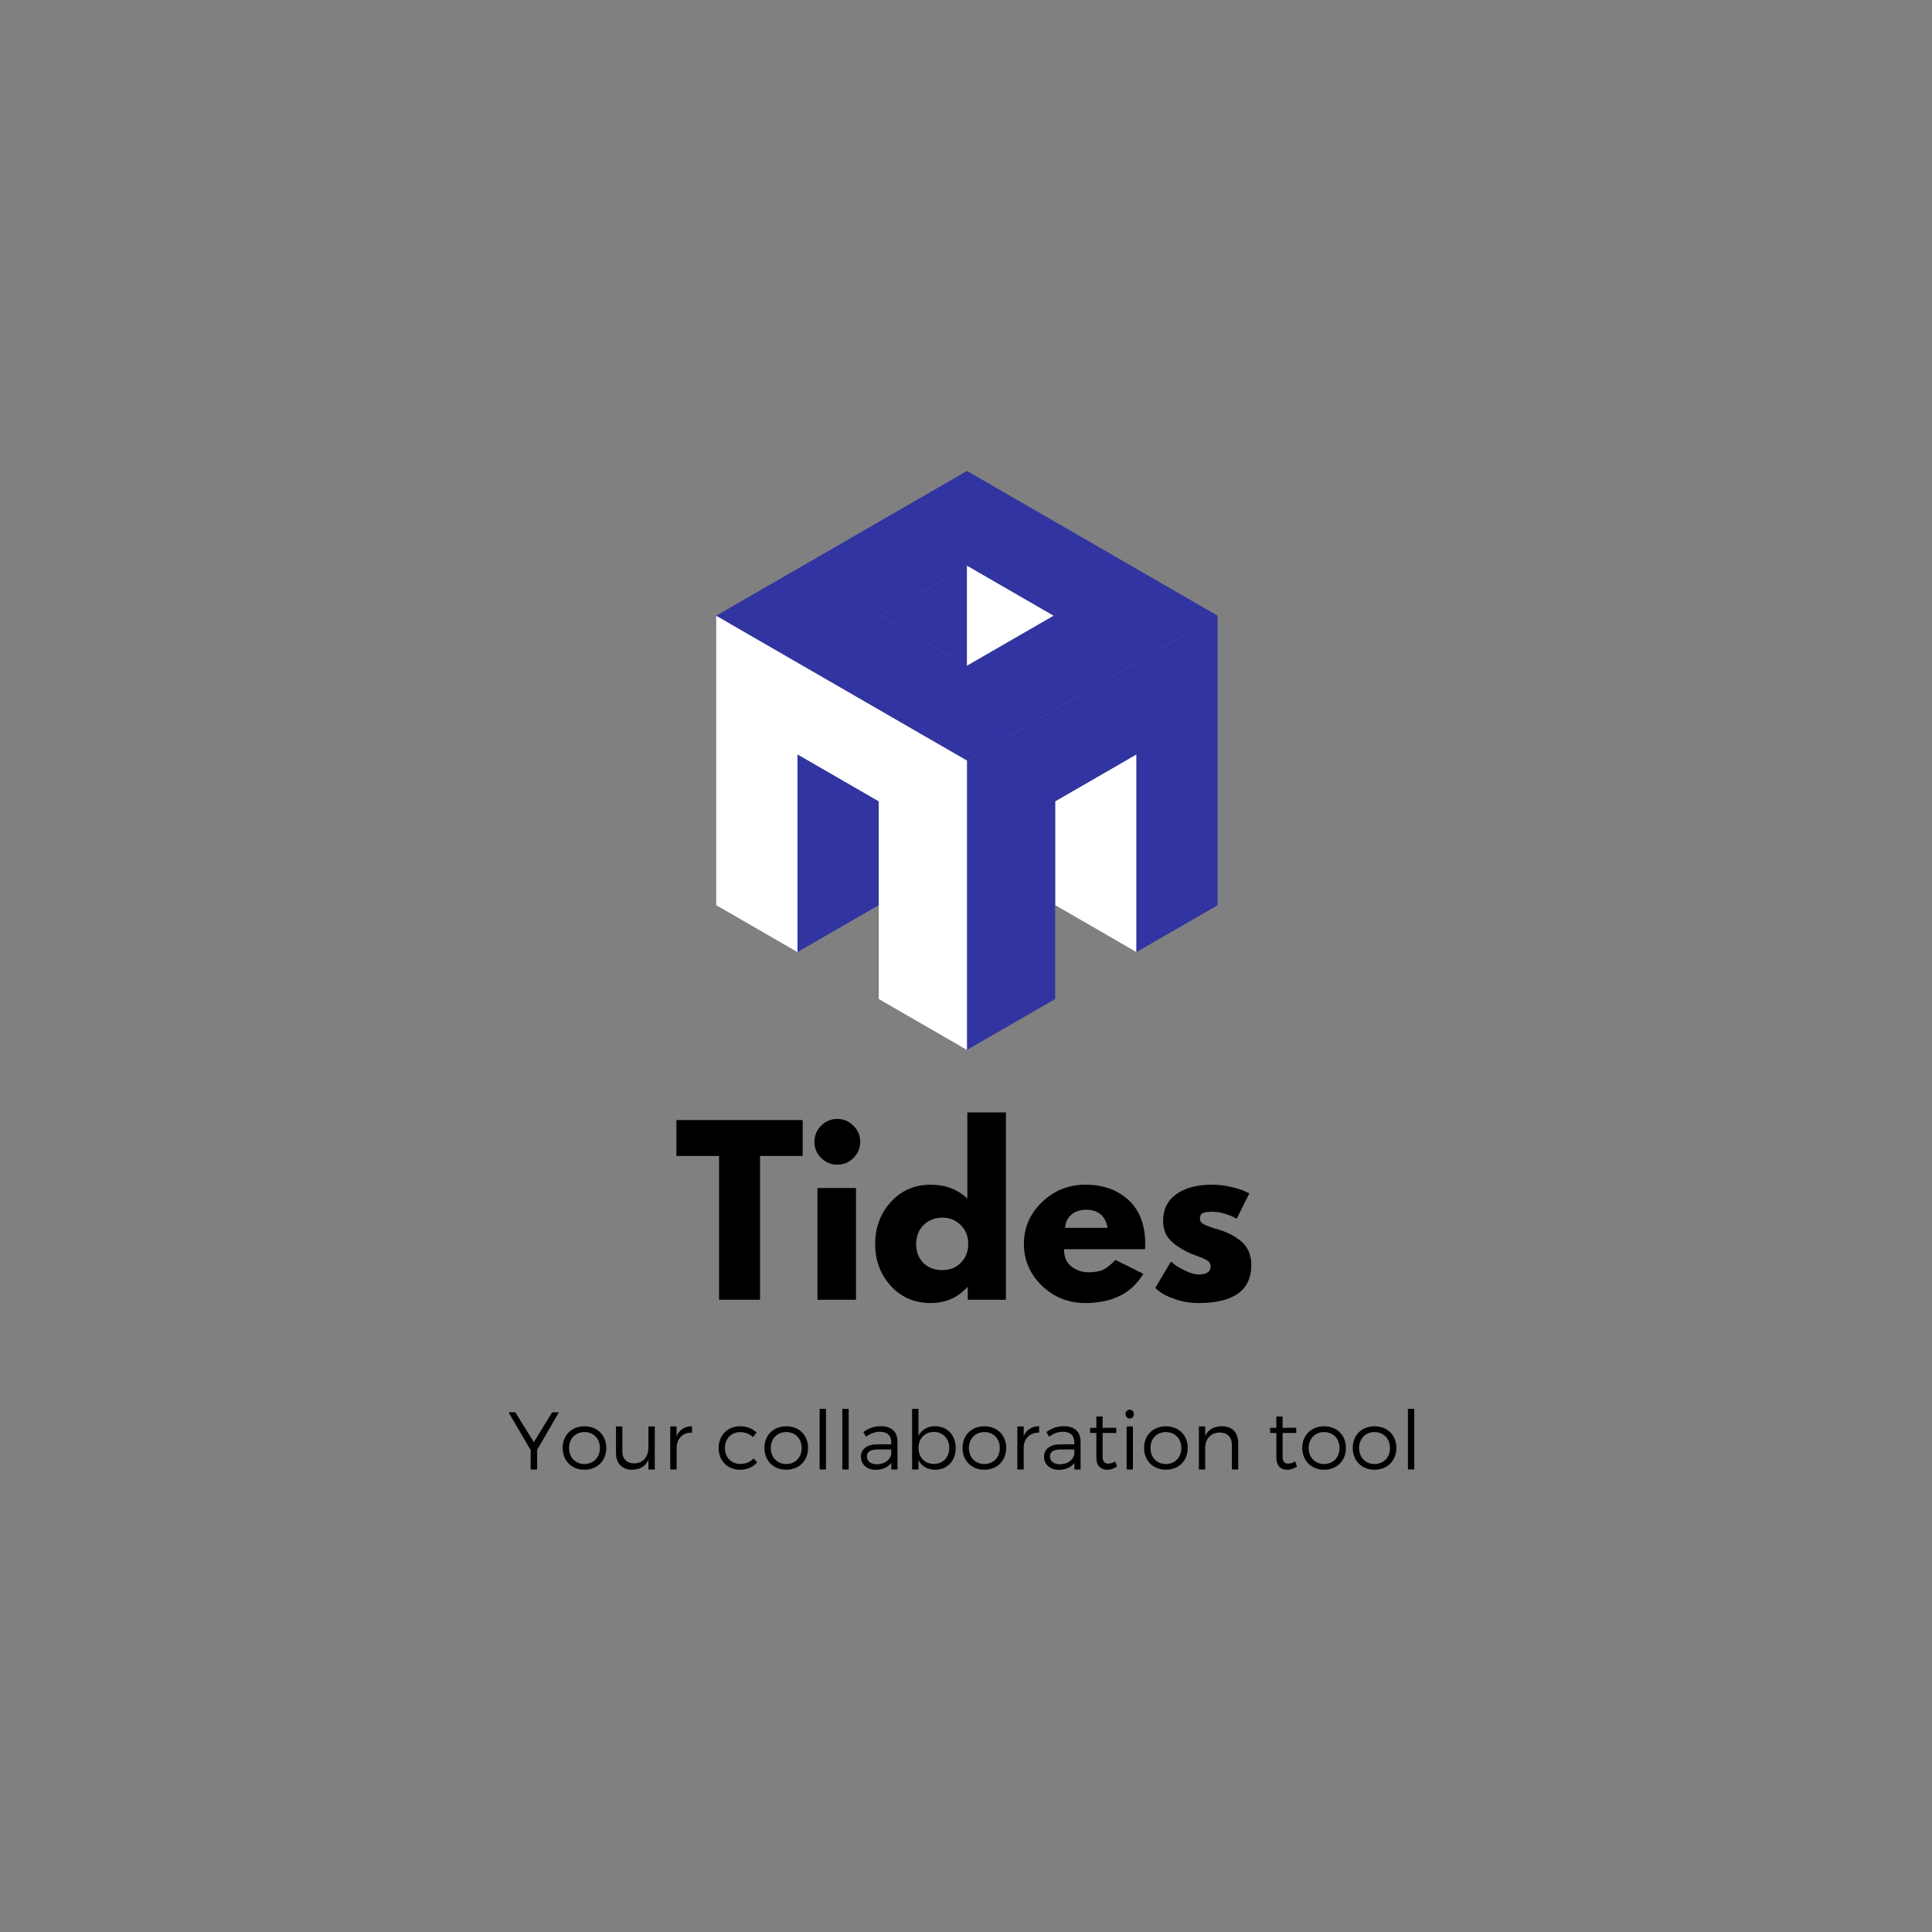 <?xml version="1.0" encoding="UTF-8"?>
<svg xmlns="http://www.w3.org/2000/svg" xmlns:xlink="http://www.w3.org/1999/xlink" width="375pt" height="375pt" viewBox="0 0 375 375" version="1.2">
<rect x="0" y="0" width="375" height="375" fill="#808080" stroke="none"/>
<defs>
<g>
<symbol overflow="visible" id="glyph0-0">
<path style="stroke:none;" d=""/>
</symbol>
<symbol overflow="visible" id="glyph0-1">
<path style="stroke:none;" d="M 0.344 -27.906 L 0.344 -34.875 L 24.859 -34.875 L 24.859 -27.906 L 16.578 -27.906 L 16.578 0 L 8.625 0 L 8.625 -27.906 Z M 0.344 -27.906 "/>
</symbol>
<symbol overflow="visible" id="glyph0-2">
<path style="stroke:none;" d="M 3.25 -33.781 C 4.125 -34.656 5.164 -35.094 6.375 -35.094 C 7.594 -35.094 8.641 -34.656 9.516 -33.781 C 10.391 -32.906 10.828 -31.859 10.828 -30.641 C 10.828 -29.43 10.391 -28.391 9.516 -27.516 C 8.641 -26.648 7.594 -26.219 6.375 -26.219 C 5.164 -26.219 4.125 -26.648 3.25 -27.516 C 2.375 -28.391 1.938 -29.43 1.938 -30.641 C 1.938 -31.859 2.375 -32.906 3.25 -33.781 Z M 2.531 -21.688 L 2.531 0 L 10.016 0 L 10.016 -21.688 Z M 2.531 -21.688 "/>
</symbol>
<symbol overflow="visible" id="glyph0-3">
<path style="stroke:none;" d="M 4.016 -2.672 C 1.984 -4.891 0.969 -7.602 0.969 -10.812 C 0.969 -14.031 1.984 -16.754 4.016 -18.984 C 6.047 -21.211 8.625 -22.328 11.75 -22.328 C 14.625 -22.328 16.992 -21.426 18.859 -19.625 L 18.859 -36.359 L 26.344 -36.359 L 26.344 0 L 18.938 0 L 18.938 -2.453 L 18.859 -2.453 C 16.992 -0.391 14.625 0.641 11.75 0.641 C 8.625 0.641 6.047 -0.461 4.016 -2.672 Z M 10.375 -14.5 C 9.406 -13.539 8.922 -12.312 8.922 -10.812 C 8.922 -9.32 9.383 -8.102 10.312 -7.156 C 11.25 -6.219 12.477 -5.75 14 -5.75 C 15.457 -5.75 16.66 -6.227 17.609 -7.188 C 18.555 -8.145 19.031 -9.359 19.031 -10.828 C 19.031 -12.316 18.539 -13.539 17.562 -14.5 C 16.594 -15.457 15.406 -15.938 14 -15.938 C 12.562 -15.938 11.352 -15.457 10.375 -14.5 Z M 10.375 -14.5 "/>
</symbol>
<symbol overflow="visible" id="glyph0-4">
<path style="stroke:none;" d="M 24.484 -9.812 L 8.75 -9.812 C 8.75 -8.289 9.242 -7.16 10.234 -6.422 C 11.223 -5.691 12.297 -5.328 13.453 -5.328 C 14.66 -5.328 15.613 -5.488 16.312 -5.812 C 17.02 -6.133 17.828 -6.773 18.734 -7.734 L 24.141 -5.031 C 21.891 -1.25 18.141 0.641 12.891 0.641 C 9.617 0.641 6.812 -0.477 4.469 -2.719 C 2.133 -4.969 0.969 -7.672 0.969 -10.828 C 0.969 -13.984 2.133 -16.688 4.469 -18.938 C 6.812 -21.195 9.617 -22.328 12.891 -22.328 C 16.328 -22.328 19.125 -21.332 21.281 -19.344 C 23.438 -17.352 24.516 -14.516 24.516 -10.828 C 24.516 -10.316 24.504 -9.977 24.484 -9.812 Z M 8.969 -13.953 L 17.203 -13.953 C 17.035 -15.078 16.594 -15.941 15.875 -16.547 C 15.156 -17.16 14.234 -17.469 13.109 -17.469 C 11.867 -17.469 10.879 -17.141 10.141 -16.484 C 9.41 -15.836 9.02 -14.992 8.969 -13.953 Z M 8.969 -13.953 "/>
</symbol>
<symbol overflow="visible" id="glyph0-5">
<path style="stroke:none;" d="M 11.969 -22.328 C 13.207 -22.328 14.43 -22.188 15.641 -21.906 C 16.859 -21.625 17.758 -21.344 18.344 -21.062 L 19.234 -20.641 L 16.781 -15.734 C 15.094 -16.629 13.488 -17.078 11.969 -17.078 C 11.125 -17.078 10.523 -16.984 10.172 -16.797 C 9.816 -16.617 9.641 -16.273 9.641 -15.766 C 9.641 -15.66 9.648 -15.551 9.672 -15.438 C 9.703 -15.32 9.758 -15.211 9.844 -15.109 C 9.938 -15.016 10.016 -14.93 10.078 -14.859 C 10.148 -14.785 10.27 -14.707 10.438 -14.625 C 10.613 -14.539 10.75 -14.477 10.844 -14.438 C 10.945 -14.395 11.109 -14.332 11.328 -14.25 C 11.555 -14.164 11.727 -14.102 11.844 -14.062 C 11.957 -14.02 12.145 -13.953 12.406 -13.859 C 12.676 -13.773 12.879 -13.723 13.016 -13.703 C 13.891 -13.441 14.648 -13.156 15.297 -12.844 C 15.953 -12.539 16.641 -12.117 17.359 -11.578 C 18.078 -11.047 18.633 -10.367 19.031 -9.547 C 19.426 -8.734 19.625 -7.805 19.625 -6.766 C 19.625 -1.828 16.195 0.641 9.344 0.641 C 7.789 0.641 6.316 0.398 4.922 -0.078 C 3.523 -0.555 2.52 -1.035 1.906 -1.516 L 0.969 -2.281 L 4.016 -7.406 C 4.242 -7.207 4.539 -6.973 4.906 -6.703 C 5.27 -6.43 5.93 -6.062 6.891 -5.594 C 7.848 -5.133 8.68 -4.906 9.391 -4.906 C 10.941 -4.906 11.719 -5.426 11.719 -6.469 C 11.719 -6.945 11.52 -7.316 11.125 -7.578 C 10.727 -7.848 10.055 -8.148 9.109 -8.484 C 8.16 -8.828 7.422 -9.141 6.891 -9.422 C 5.535 -10.129 4.461 -10.926 3.672 -11.812 C 2.891 -12.707 2.5 -13.883 2.5 -15.344 C 2.5 -17.539 3.348 -19.254 5.047 -20.484 C 6.754 -21.711 9.062 -22.328 11.969 -22.328 Z M 11.969 -22.328 "/>
</symbol>
<symbol overflow="visible" id="glyph1-0">
<path style="stroke:none;" d="M 5.613 -3.805 L 9.832 -11.098 L 8.531 -11.098 L 4.977 -5.312 L 1.379 -11.098 L 0.062 -11.098 L 4.359 -3.758 L 4.359 0 L 5.613 0 Z M 5.613 -3.805 "/>
</symbol>
<symbol overflow="visible" id="glyph1-1">
<path style="stroke:none;" d="M 4.898 -8.387 C 2.426 -8.387 0.664 -6.676 0.664 -4.188 C 0.664 -1.68 2.426 0.047 4.898 0.047 C 7.371 0.047 9.133 -1.68 9.133 -4.188 C 9.133 -6.676 7.371 -8.387 4.898 -8.387 Z M 4.898 -7.262 C 6.645 -7.262 7.895 -5.992 7.895 -4.168 C 7.895 -2.332 6.645 -1.062 4.898 -1.062 C 3.156 -1.062 1.902 -2.332 1.902 -4.168 C 1.902 -5.992 3.156 -7.262 4.898 -7.262 Z M 4.898 -7.262 "/>
</symbol>
<symbol overflow="visible" id="glyph1-2">
<path style="stroke:none;" d="M 8.754 -8.355 L 7.516 -8.355 L 7.516 -4.25 C 7.516 -2.473 6.5 -1.223 4.773 -1.188 C 3.328 -1.188 2.457 -2.062 2.457 -3.535 L 2.457 -8.355 L 1.223 -8.355 L 1.223 -3.203 C 1.223 -1.188 2.395 0.047 4.344 0.047 C 5.852 0.031 6.961 -0.586 7.516 -1.887 L 7.516 0 L 8.754 0 Z M 8.754 -8.355 "/>
</symbol>
<symbol overflow="visible" id="glyph1-3">
<path style="stroke:none;" d="M 2.742 -8.355 L 1.508 -8.355 L 1.508 0 L 2.742 0 L 2.742 -4.438 C 2.887 -6.09 3.98 -7.184 5.738 -7.152 L 5.738 -8.402 C 4.328 -8.387 3.297 -7.723 2.742 -6.5 Z M 2.742 -8.355 "/>
</symbol>
<symbol overflow="visible" id="glyph1-4">
<path style="stroke:none;" d="M 4.805 -8.387 C 2.395 -8.387 0.664 -6.66 0.664 -4.168 C 0.664 -1.68 2.379 0.047 4.805 0.047 C 6.246 0.047 7.402 -0.492 8.148 -1.395 L 7.438 -2.156 C 6.848 -1.457 5.945 -1.078 4.852 -1.078 C 3.125 -1.078 1.887 -2.348 1.887 -4.168 C 1.887 -5.992 3.125 -7.246 4.852 -7.246 C 5.867 -7.246 6.707 -6.883 7.34 -6.277 L 8.023 -7.152 C 7.262 -7.941 6.152 -8.402 4.805 -8.387 Z M 4.805 -8.387 "/>
</symbol>
<symbol overflow="visible" id="glyph1-5">
<path style="stroke:none;" d="M 2.82 0 L 2.82 -11.766 L 1.586 -11.766 L 1.586 0 Z M 2.82 0 "/>
</symbol>
<symbol overflow="visible" id="glyph1-6">
<path style="stroke:none;" d="M 6.691 0 L 7.895 0 L 7.879 -5.516 C 7.863 -7.309 6.723 -8.402 4.66 -8.402 C 3.234 -8.402 2.332 -7.992 1.254 -7.277 L 1.777 -6.375 C 2.648 -6.977 3.504 -7.324 4.422 -7.324 C 5.898 -7.324 6.66 -6.594 6.66 -5.375 L 6.66 -4.883 L 3.918 -4.883 C 1.949 -4.867 0.793 -3.949 0.793 -2.488 C 0.793 -1.047 1.902 0.062 3.629 0.062 C 4.961 0.062 6.023 -0.379 6.691 -1.285 Z M 3.867 -1.016 C 2.695 -1.016 1.949 -1.617 1.949 -2.535 C 1.949 -3.457 2.68 -3.883 4.074 -3.883 L 6.676 -3.883 L 6.676 -2.887 C 6.359 -1.727 5.281 -1.016 3.867 -1.016 Z M 3.867 -1.016 "/>
</symbol>
<symbol overflow="visible" id="glyph1-7">
<path style="stroke:none;" d="M 6.039 -8.402 C 4.582 -8.402 3.441 -7.723 2.82 -6.547 L 2.82 -11.766 L 1.586 -11.766 L 1.586 0 L 2.82 0 L 2.82 -1.793 C 3.441 -0.633 4.582 0.047 6.074 0.047 C 8.434 0.047 10.051 -1.68 10.051 -4.152 C 10.051 -6.66 8.402 -8.402 6.039 -8.402 Z M 5.82 -1.078 C 4.059 -1.078 2.82 -2.363 2.82 -4.188 C 2.82 -5.992 4.059 -7.293 5.82 -7.293 C 7.562 -7.293 8.801 -5.977 8.801 -4.188 C 8.801 -2.379 7.562 -1.078 5.82 -1.078 Z M 5.82 -1.078 "/>
</symbol>
<symbol overflow="visible" id="glyph1-8">
<path style="stroke:none;" d="M 5.469 -1.57 C 5.012 -1.285 4.566 -1.141 4.137 -1.141 C 3.426 -1.141 3.027 -1.523 3.027 -2.535 L 3.027 -7.086 L 5.676 -7.086 L 5.676 -8.102 L 3.027 -8.086 L 3.027 -10.289 L 1.809 -10.289 L 1.809 -8.086 L 0.602 -8.086 L 0.602 -7.086 L 1.809 -7.086 L 1.809 -2.316 C 1.809 -0.664 2.711 0.062 3.934 0.062 C 4.598 0.047 5.23 -0.176 5.82 -0.57 Z M 5.469 -1.57 "/>
</symbol>
<symbol overflow="visible" id="glyph1-9">
<path style="stroke:none;" d="M 2.109 -11.605 C 1.648 -11.605 1.301 -11.242 1.301 -10.75 C 1.301 -10.258 1.648 -9.895 2.109 -9.895 C 2.57 -9.895 2.918 -10.258 2.918 -10.75 C 2.918 -11.242 2.57 -11.605 2.109 -11.605 Z M 2.727 0 L 2.727 -8.355 L 1.508 -8.355 L 1.508 0 Z M 2.727 0 "/>
</symbol>
<symbol overflow="visible" id="glyph1-10">
<path style="stroke:none;" d="M 5.977 -8.402 C 4.457 -8.387 3.328 -7.785 2.742 -6.516 L 2.742 -8.355 L 1.508 -8.355 L 1.508 0 L 2.742 0 L 2.742 -4.488 C 2.887 -6.074 3.898 -7.152 5.551 -7.168 C 7.023 -7.168 7.91 -6.293 7.91 -4.82 L 7.91 0 L 9.148 0 L 9.148 -5.152 C 9.148 -7.168 7.977 -8.402 5.977 -8.402 Z M 5.977 -8.402 "/>
</symbol>
<symbol overflow="visible" id="glyph2-0">
<path style="stroke:none;" d=""/>
</symbol>
</g>
</defs>
<g id="surface1">
<path style=" stroke:none;fill-rule:nonzero;fill:rgb(100%,100%,100%);fill-opacity:1;" d="M 204.805 155.535 L 204.805 175.68 L 220.586 184.797 L 220.586 146.422 L 204.805 155.535 "/>
<path style=" stroke:none;fill-rule:nonzero;fill:rgb(19.22%,20.389%,63.139%);fill-opacity:1;" d="M 187.684 203.789 L 204.805 193.91 L 204.805 155.535 L 220.586 146.422 L 220.586 184.797 L 236.344 175.699 L 236.344 119.512 L 215.078 131.789 L 187.684 147.602 L 187.684 203.789 "/>
<path style=" stroke:none;fill-rule:nonzero;fill:rgb(19.22%,20.389%,63.139%);fill-opacity:1;" d="M 154.785 146.422 L 154.785 184.797 L 170.57 175.68 L 170.57 155.535 L 154.785 146.422 "/>
<path style=" stroke:none;fill-rule:nonzero;fill:rgb(100%,100%,100%);fill-opacity:1;" d="M 154.785 146.422 L 170.57 155.535 L 170.57 193.91 L 187.684 203.789 L 187.684 147.602 L 139.023 119.508 L 139.023 175.699 L 154.785 184.797 L 154.785 146.422 "/>
<path style=" stroke:none;fill-rule:nonzero;fill:rgb(19.22%,20.389%,63.139%);fill-opacity:1;" d="M 170.895 119.508 L 187.688 109.809 L 204.48 119.508 L 187.688 129.203 Z M 236.344 119.512 L 236.348 119.512 L 187.691 91.41 L 139.027 119.504 L 187.684 147.602 L 215.078 131.789 L 236.344 119.512 "/>
<path style=" stroke:none;fill-rule:nonzero;fill:rgb(19.22%,20.389%,63.139%);fill-opacity:1;" d="M 187.688 109.809 L 170.895 119.508 L 187.688 129.203 Z M 187.688 109.809 "/>
<path style=" stroke:none;fill-rule:nonzero;fill:rgb(100%,100%,100%);fill-opacity:1;" d="M 204.48 119.508 L 187.688 109.809 L 187.688 129.203 Z M 204.48 119.508 "/>
<g style="fill:rgb(0%,0%,0%);fill-opacity:1;">
  <use xlink:href="#glyph0-1" x="130.943" y="252.278"/>
</g>
<g style="fill:rgb(0%,0%,0%);fill-opacity:1;">
  <use xlink:href="#glyph0-2" x="156.136" y="252.278"/>
</g>
<g style="fill:rgb(0%,0%,0%);fill-opacity:1;">
  <use xlink:href="#glyph0-3" x="168.901" y="252.278"/>
</g>
<g style="fill:rgb(0%,0%,0%);fill-opacity:1;">
  <use xlink:href="#glyph0-4" x="197.771" y="252.278"/>
</g>
<g style="fill:rgb(0%,0%,0%);fill-opacity:1;">
  <use xlink:href="#glyph0-5" x="223.26" y="252.278"/>
</g>
<g style="fill:rgb(0%,0%,0%);fill-opacity:1;">
  <use xlink:href="#glyph1-0" x="98.644" y="285.226"/>
</g>
<g style="fill:rgb(0%,0%,0%);fill-opacity:1;">
  <use xlink:href="#glyph1-1" x="108.547" y="285.226"/>
</g>
<g style="fill:rgb(0%,0%,0%);fill-opacity:1;">
  <use xlink:href="#glyph1-2" x="118.338" y="285.226"/>
</g>
<g style="fill:rgb(0%,0%,0%);fill-opacity:1;">
  <use xlink:href="#glyph1-3" x="128.589" y="285.226"/>
</g>
<g style="fill:rgb(0%,0%,0%);fill-opacity:1;">
  <use xlink:href="#glyph2-0" x="134.483" y="285.226"/>
</g>
<g style="fill:rgb(0%,0%,0%);fill-opacity:1;">
  <use xlink:href="#glyph1-4" x="138.824" y="285.226"/>
</g>
<g style="fill:rgb(0%,0%,0%);fill-opacity:1;">
  <use xlink:href="#glyph1-1" x="147.712" y="285.226"/>
</g>
<g style="fill:rgb(0%,0%,0%);fill-opacity:1;">
  <use xlink:href="#glyph1-5" x="157.504" y="285.226"/>
</g>
<g style="fill:rgb(0%,0%,0%);fill-opacity:1;">
  <use xlink:href="#glyph1-5" x="161.908" y="285.226"/>
</g>
<g style="fill:rgb(0%,0%,0%);fill-opacity:1;">
  <use xlink:href="#glyph1-6" x="166.313" y="285.226"/>
</g>
<g style="fill:rgb(0%,0%,0%);fill-opacity:1;">
  <use xlink:href="#glyph1-7" x="175.455" y="285.226"/>
</g>
<g style="fill:rgb(0%,0%,0%);fill-opacity:1;">
  <use xlink:href="#glyph1-1" x="186.165" y="285.226"/>
</g>
<g style="fill:rgb(0%,0%,0%);fill-opacity:1;">
  <use xlink:href="#glyph1-3" x="195.957" y="285.226"/>
</g>
<g style="fill:rgb(0%,0%,0%);fill-opacity:1;">
  <use xlink:href="#glyph1-6" x="201.851" y="285.226"/>
</g>
<g style="fill:rgb(0%,0%,0%);fill-opacity:1;">
  <use xlink:href="#glyph1-8" x="210.993" y="285.226"/>
</g>
<g style="fill:rgb(0%,0%,0%);fill-opacity:1;">
  <use xlink:href="#glyph1-9" x="217.172" y="285.226"/>
</g>
<g style="fill:rgb(0%,0%,0%);fill-opacity:1;">
  <use xlink:href="#glyph1-1" x="221.402" y="285.226"/>
</g>
<g style="fill:rgb(0%,0%,0%);fill-opacity:1;">
  <use xlink:href="#glyph1-10" x="231.193" y="285.226"/>
</g>
<g style="fill:rgb(0%,0%,0%);fill-opacity:1;">
  <use xlink:href="#glyph2-0" x="241.587" y="285.226"/>
</g>
<g style="fill:rgb(0%,0%,0%);fill-opacity:1;">
  <use xlink:href="#glyph1-8" x="245.928" y="285.226"/>
</g>
<g style="fill:rgb(0%,0%,0%);fill-opacity:1;">
  <use xlink:href="#glyph1-1" x="252.107" y="285.226"/>
</g>
<g style="fill:rgb(0%,0%,0%);fill-opacity:1;">
  <use xlink:href="#glyph1-1" x="261.899" y="285.226"/>
</g>
<g style="fill:rgb(0%,0%,0%);fill-opacity:1;">
  <use xlink:href="#glyph1-5" x="271.69" y="285.226"/>
</g>
</g>
</svg>
